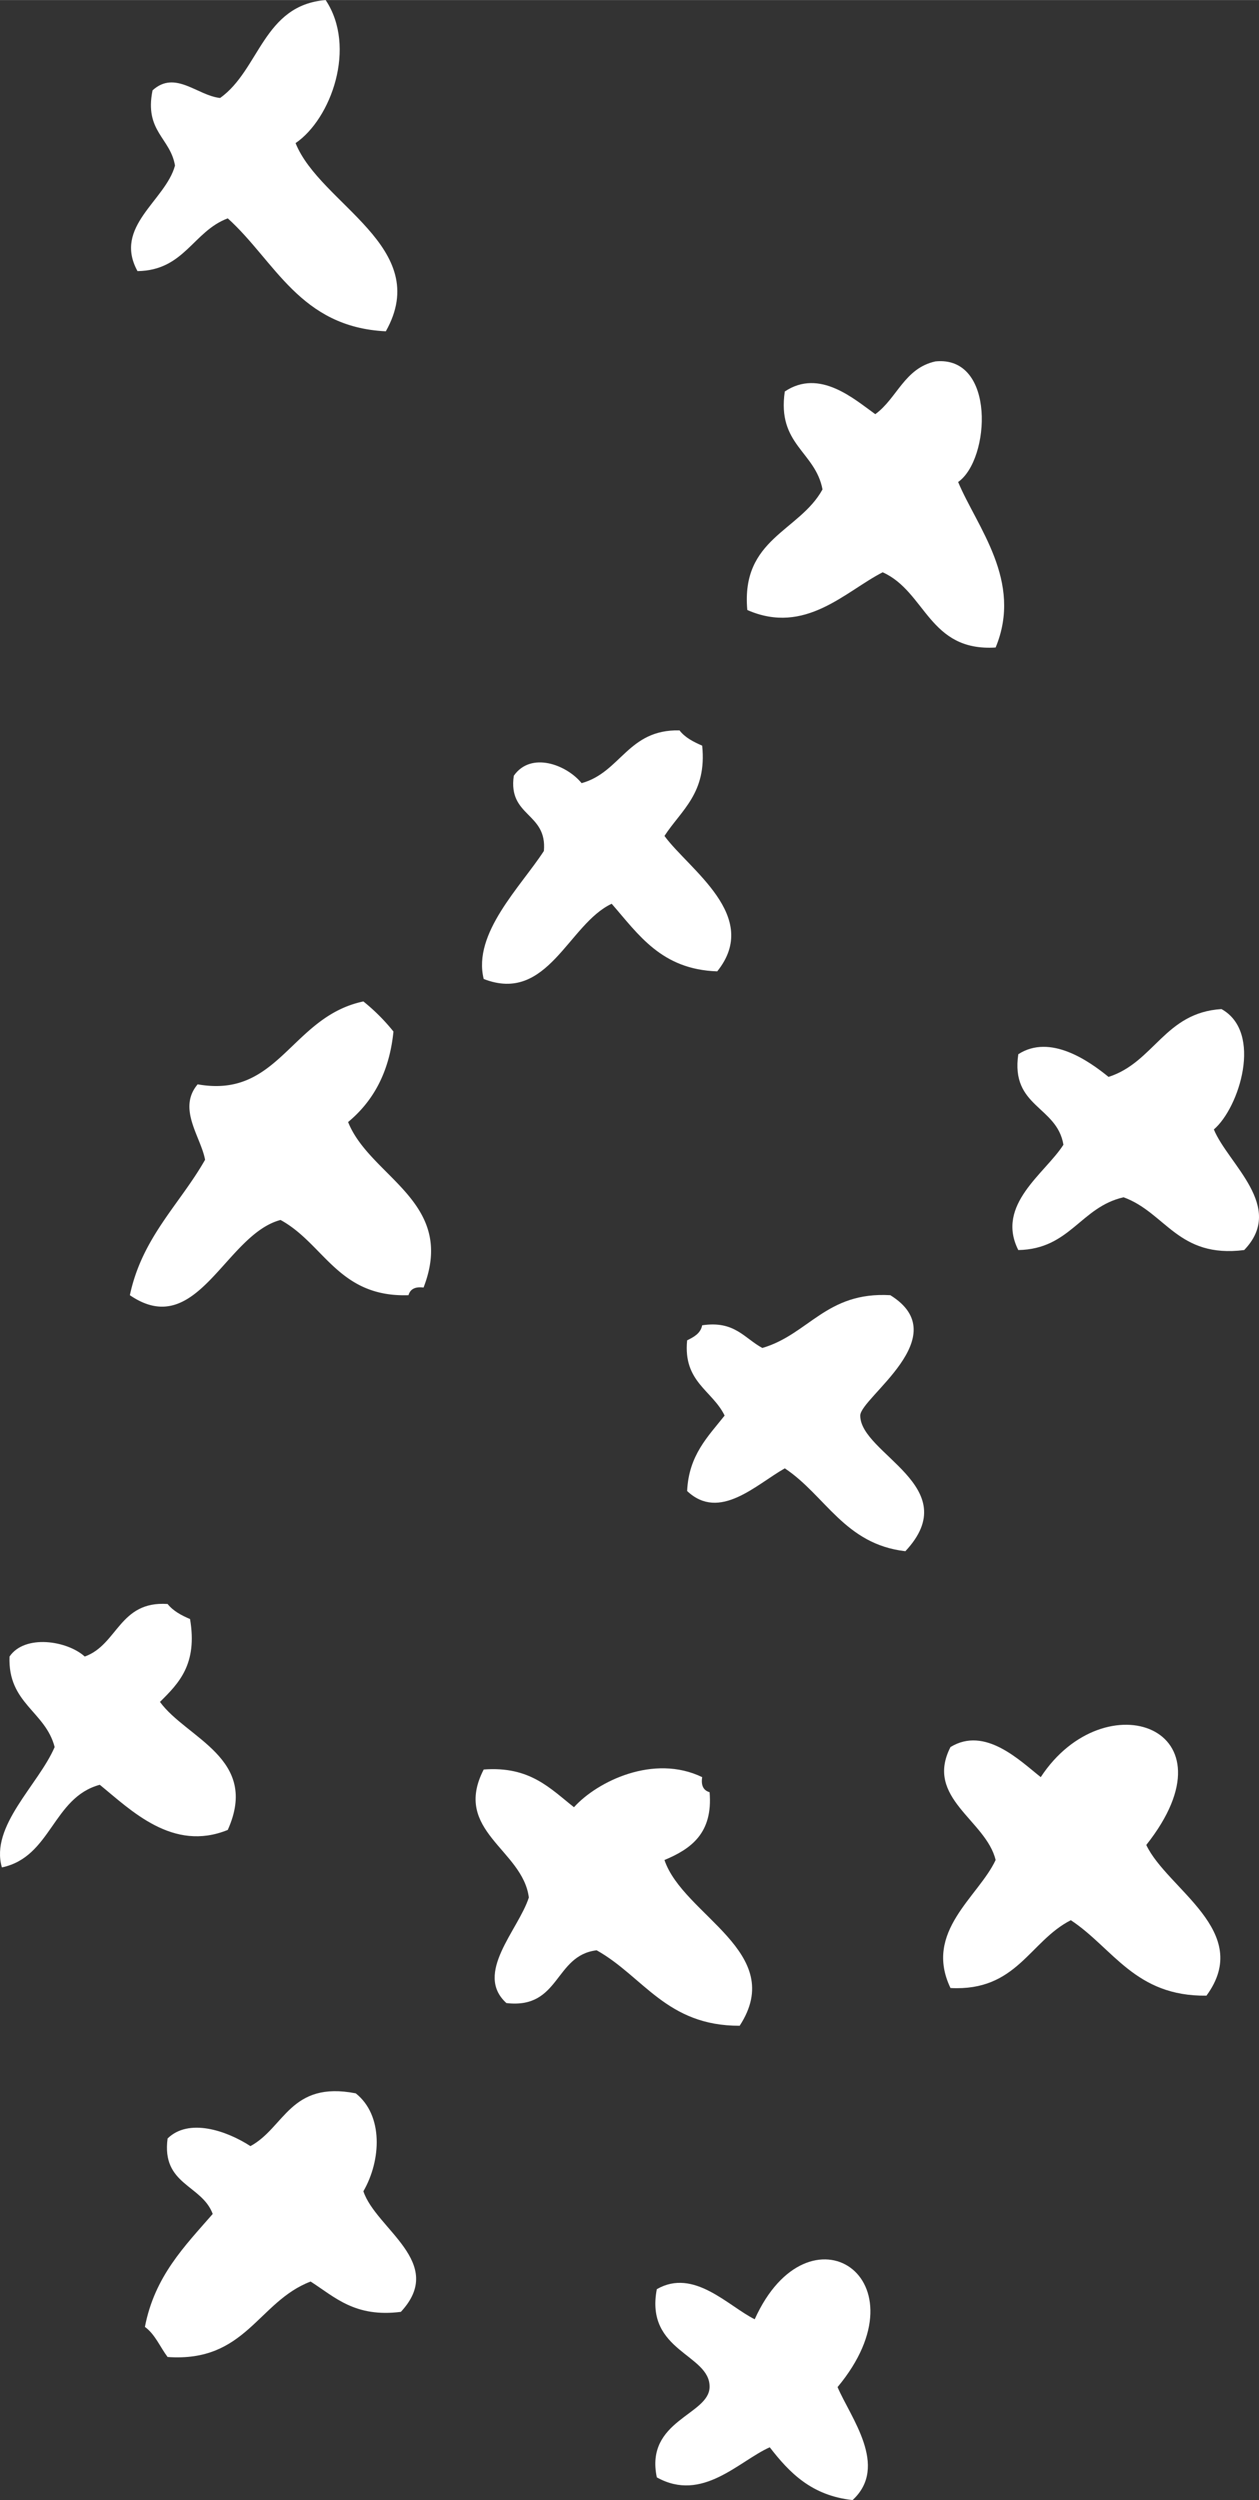 <svg xmlns="http://www.w3.org/2000/svg" width="544" height="1080" viewBox="-0.019 0 544.027 1080" style=""><rect x="-0.019" y="0" width="544.027" height="1080" fill="#333333" stroke="none"/><g><g data-name="Слой 2"><g data-name="Line06_353894198" fill="#fff" fill-rule="evenodd"><path d="M537.6 540c-28.6 3.6-33.8-16.1-52.1-22.8-18.6 4.2-23.1 22.4-45.5 22.8-9.9-19.6 11.6-33.1 19.5-45.5-2.8-16.8-22.9-16.2-19.5-39.1 13.8-8.9 30.5 2.9 39 9.8 19.7-6.3 24.3-27.8 48.8-29.3 18 10 7.7 42.6-3.3 52 6.1 14.9 31.1 33.4 13.1 52.1z"></path><path d="M521.3 862.1c-30.8.4-40.3-20.5-58.6-32.6-17.9 9.1-23.3 30.8-52 29.3-11.7-24.4 12.1-39.4 19.5-55.3-4.1-17.2-30.8-26.8-19.5-48.8 14.9-9.1 29.9 5.8 39 13 27.6-42.1 85.8-21.5 45.6 29.3 9 19.1 46.4 37.3 26 65.1z"></path><path d="M430.2 279.7c-28.9 1.8-30.1-24.1-48.8-32.5-16.1 8.2-33.4 27.3-58.5 16.3-2.8-30.9 22.5-33.9 32.5-52.1-3.1-16.4-19.7-19.3-16.3-42.3 15.1-10.1 30.1 3.4 39.1 9.8 9.4-6.8 12.6-19.9 26-22.8 26.1-2.6 23.7 42.4 9.8 52.1 8.1 19.4 28.1 42.8 16.2 71.5z"></path><path d="M391.2 670.1c-26.2-3-34.5-24.1-52.1-35.8-12.4 7-28.2 23-42.2 9.8.7-15.5 9-23.5 16.2-32.6-5.3-10.9-18-14.5-16.2-32.5 2.8-1.4 5.8-2.9 6.5-6.5 14-2.1 18.2 5.6 26 9.8 20.1-5.9 27.6-24.4 55.3-22.8 28.7 17.8-13 44.3-13 52 0 16.6 45.7 30.6 19.5 58.6z"></path><path d="M361.9 1031.2c5.5 13 22.3 34.2 6.5 48.8-17.7-1.9-27.3-11.8-35.8-22.8-13.3 5.9-29.1 24-48.8 13-5.2-24.7 22.6-26.9 22.8-39 .3-14.3-28-15.3-22.8-42.3 16-9.2 30.8 7.3 42.3 13 23.3-51.6 74.9-17.7 35.8 29.3z"></path><path d="M319.6 875.1c-31.6.1-41.6-21.3-61.8-32.6-18.4 2.2-15.7 25.5-39 22.8-14.1-12.8 5.2-31.6 9.7-45.6-2.6-20.7-33.2-28.8-19.5-55.3 20-1.5 28.7 8.2 39 16.3 10.1-11.2 34.5-23.1 55.4-13-.6 3.8.7 5.8 3.2 6.5 1.5 17.7-8 24.5-19.5 29.3 8.1 24 53.2 39.8 32.5 71.6z"></path><path d="M309.9 419.6c-24.1-.8-34-15.9-45.6-29.2-18.7 8.7-27.6 43.3-55.3 32.5-4.9-19.7 16-39.9 26-55.3 1.5-16.7-15.6-14.7-13-32.5 7.4-10.6 22.8-4.8 29.3 3.2 17-4.7 20-23.3 42.3-22.8 2.4 3.1 5.9 4.9 9.8 6.6 2.1 20.5-9 27.8-16.3 39 10.7 14.6 41.9 34.7 22.8 58.5z"></path><path d="M183 556.2c-3.8-.5-5.8.8-6.5 3.3-30.3 1-36.4-22.2-55.3-32.5-23.9 6.3-36 52.4-65.1 32.5 5.3-25 21.5-39.2 32.5-58.5-1.8-9.9-12.1-22.1-3.2-32.6 35.2 6.3 40.3-29.2 71.6-35.8a84.1 84.1 0 0 1 13 13c-1.8 17.8-8.9 30.2-19.6 39.1 9.5 23.9 47 34.3 32.6 71.5z"></path><path d="M173.2 998.7c-19.8 2.5-28.4-6.3-39-13.1-22.8 8.7-27.9 35-61.8 32.6-3.3-4.4-5.4-9.8-9.8-13 4.2-21.9 17.2-34.9 29.3-48.8-4.7-12.7-22.2-12.5-19.5-32.6 9.1-8.9 25.3-3.5 35.8 3.3 14.8-8 17.2-28.3 45.5-22.8 12 9.5 11 29 3.3 42.3 5.4 16.3 36 30.8 16.2 52.1z"></path><path d="M166.7 143.1c-37.2-1.8-47.8-30.3-68.3-48.8-15 5.6-18.7 22.5-39 22.8-10.6-19.3 12.1-30.4 16.2-45.6-2-12-13.3-14.8-9.7-32.5 9.8-8.9 19.4 2.3 29.2 3.3C112.2 30.1 113.7 2.2 140.7 0c13.5 20.3 2.4 51.3-13 61.8 10.6 26.5 59.5 44.9 39 81.3z"></path><path d="M98.4 790.5c-23.8 9.7-41.9-8.6-55.3-19.5-20.4 5.5-20.9 31.2-42.3 35.7-5.2-17.9 15.8-35.7 22.8-52-4-15.5-20.3-18.8-19.5-39.1 6.6-9.7 24.9-6.9 32.5 0 14.3-5.1 14.9-24.1 35.8-22.7 2.4 3 5.9 4.9 9.7 6.5 3.3 19.5-4.8 27.7-13 35.8 11.5 15.8 43.2 24.4 29.3 55.3z"></path></g></g></g></svg>